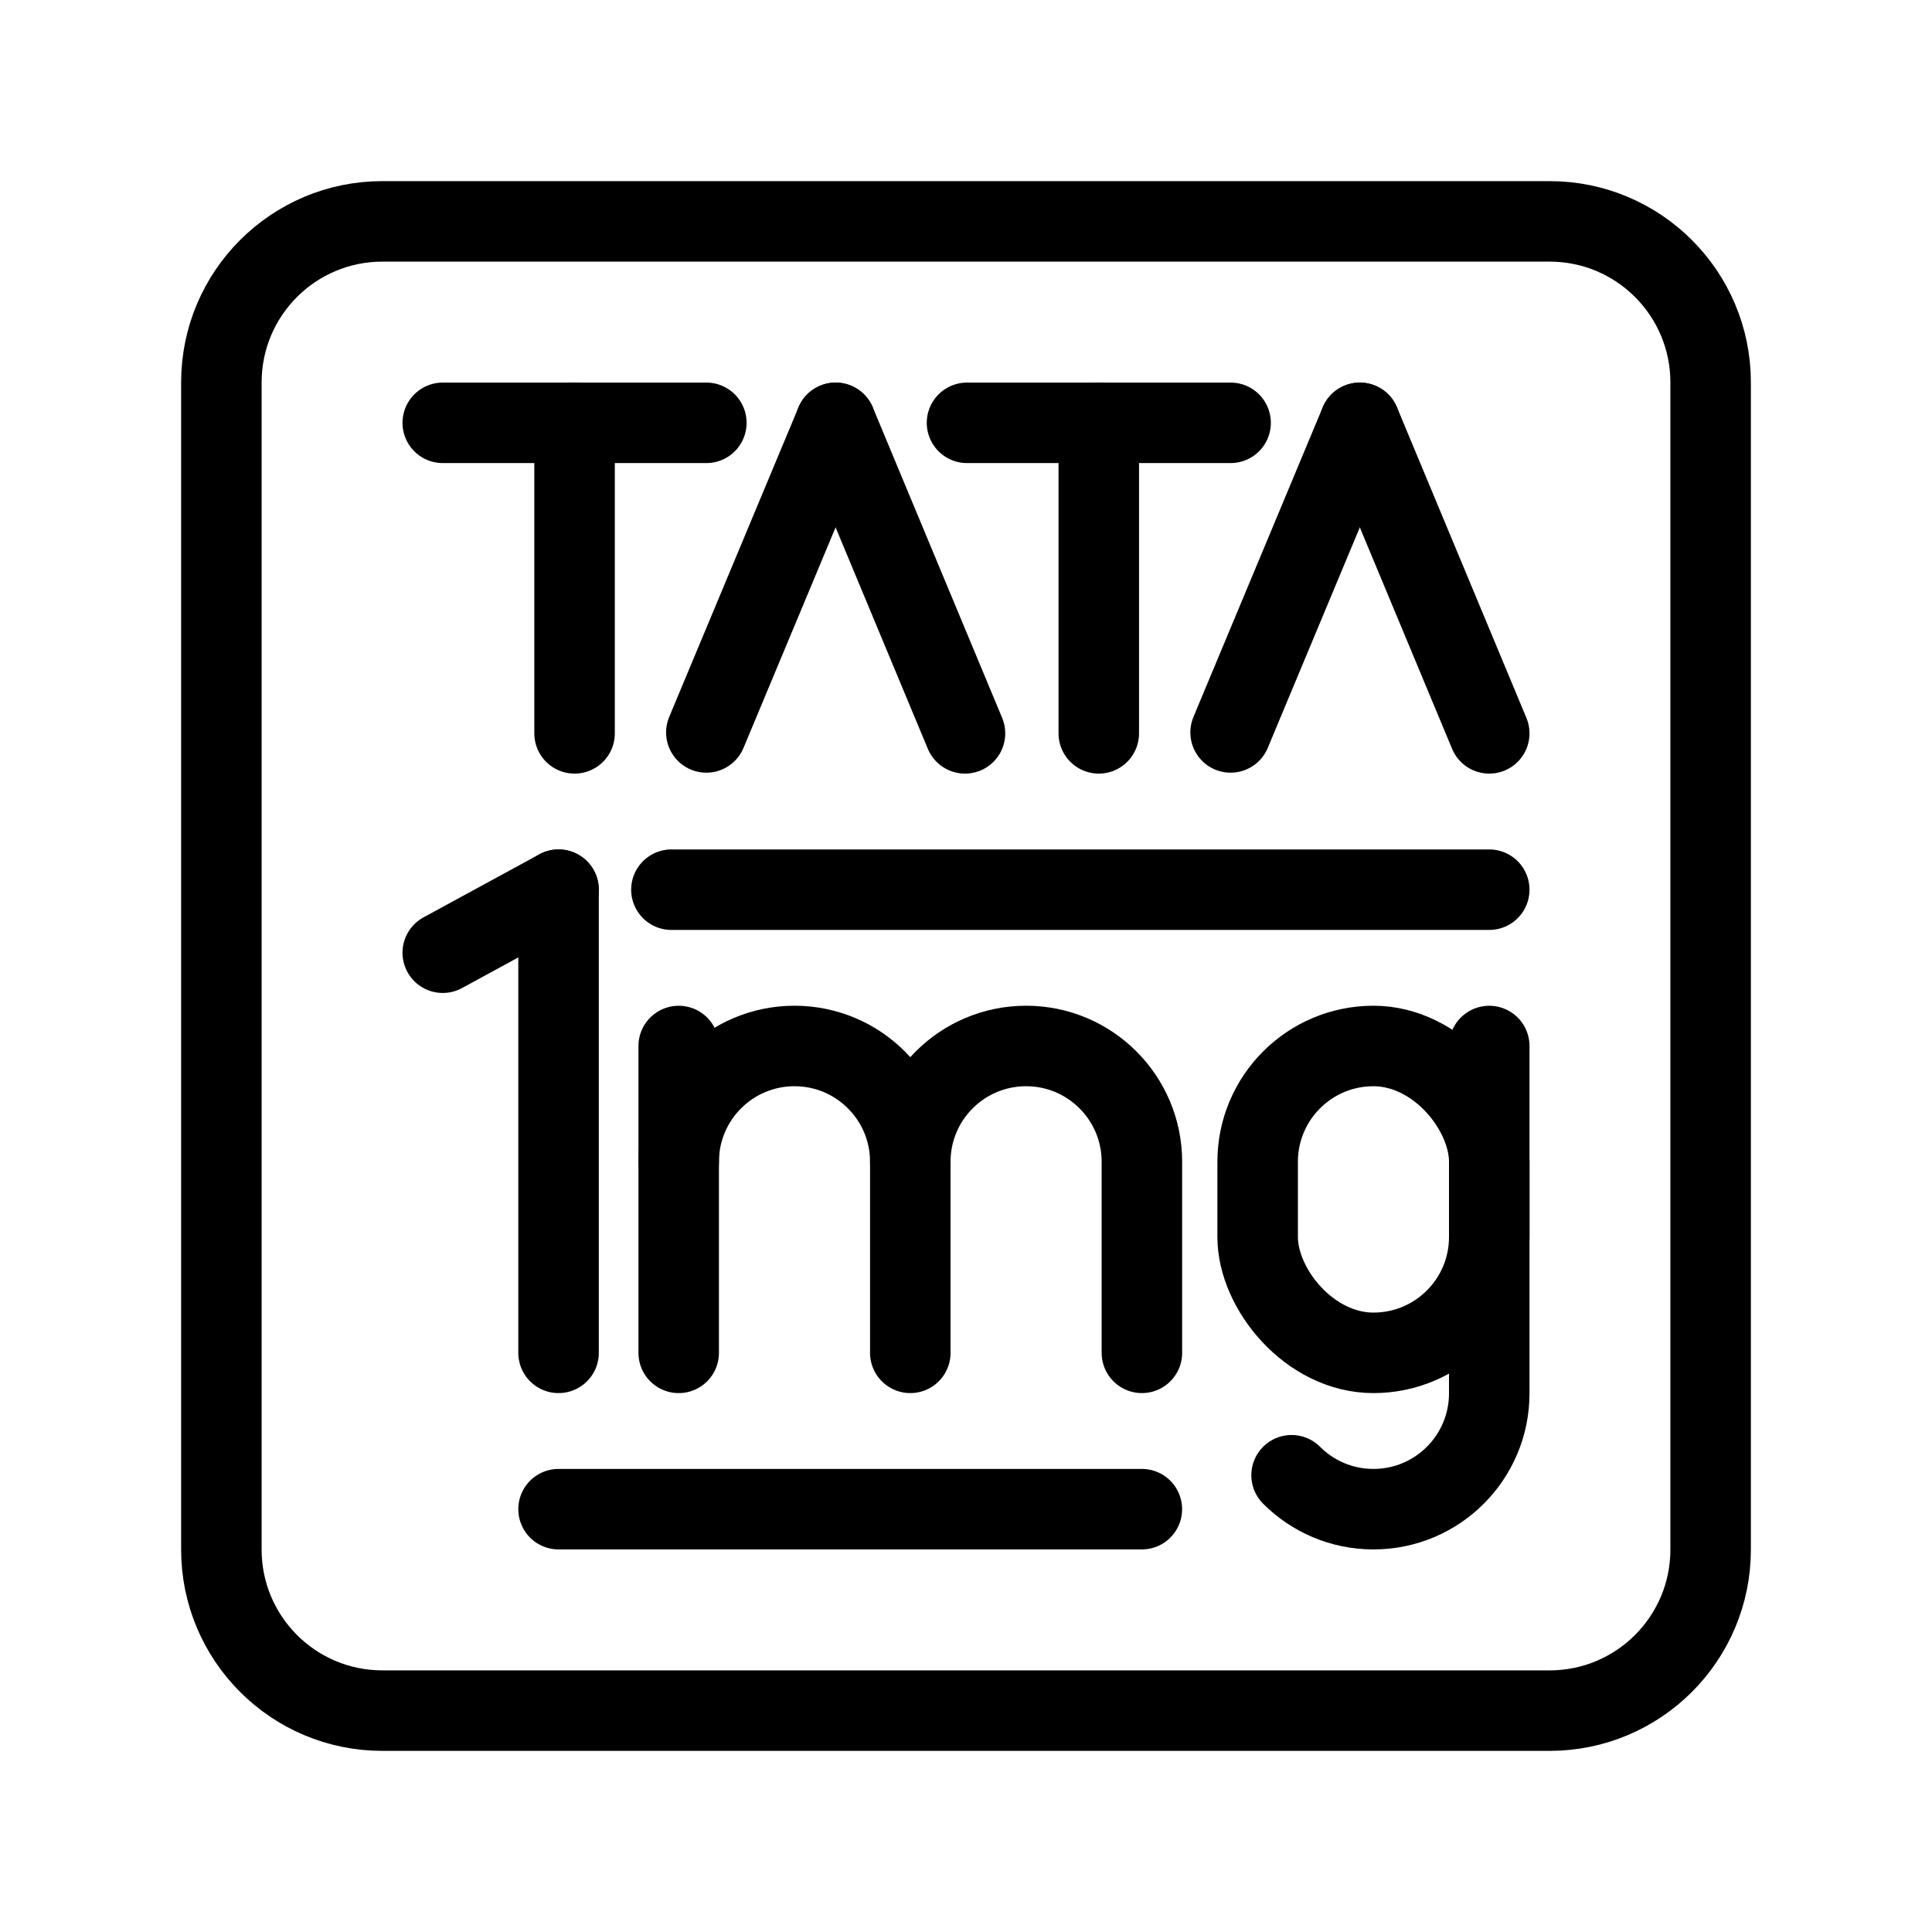 <?xml version="1.0" encoding="UTF-8"?><svg id="a" xmlns="http://www.w3.org/2000/svg" viewBox="0 0 48 48"><defs><style>.c{stroke-width:2px;fill:none;stroke:#000;stroke-linecap:round;stroke-linejoin:round;}</style></defs><path id="b" class="c" d="M9.5,42.5h29c2.209,0,4-1.791,4-4V9.5c0-2.209-1.791-4-4-4H9.5c-2.209,0-4,1.791-4,4v29c0,2.209,1.791,4,4,4Z"/><line class="c" x1="11" y1="23.67" x2="13.877" y2="22.104"/><line class="c" x1="13.877" y1="22.104" x2="13.877" y2="33.611"/><line class="c" x1="11" y1="10.505" x2="17.549" y2="10.505"/><line class="c" x1="14.275" y1="18.22" x2="14.275" y2="10.505"/><path class="c" d="M37,25.988v8.63c0,1.589-1.288,2.877-2.877,2.877h0c-.794,0-1.514-.322-2.034-.843"/><rect class="c" x="31.246" y="25.988" width="5.754" height="7.624" rx="2.877" ry="2.877" transform="translate(68.246 59.599) rotate(-180)"/><path class="c" d="M16.862,28.864c0-1.589,1.288-2.877,2.877-2.877h0c1.589,0,2.877,1.288,2.877,2.877v4.747"/><line class="c" x1="16.862" y1="25.988" x2="16.862" y2="33.611"/><path class="c" d="M22.616,28.864c0-1.589,1.288-2.877,2.877-2.877h0c1.589,0,2.877,1.288,2.877,2.877v4.747"/><line class="c" x1="17.549" y1="18.197" x2="20.761" y2="10.505"/><line class="c" x1="23.975" y1="18.22" x2="20.761" y2="10.505"/><line class="c" x1="24.025" y1="10.505" x2="30.574" y2="10.505"/><line class="c" x1="27.299" y1="18.22" x2="27.299" y2="10.505"/><line class="c" x1="30.574" y1="18.197" x2="33.785" y2="10.505"/><line class="c" x1="37" y1="18.22" x2="33.785" y2="10.505"/><line class="c" x1="16.681" y1="22.104" x2="37" y2="22.104"/><line class="c" x1="28.369" y1="37.495" x2="13.877" y2="37.495"/></svg>